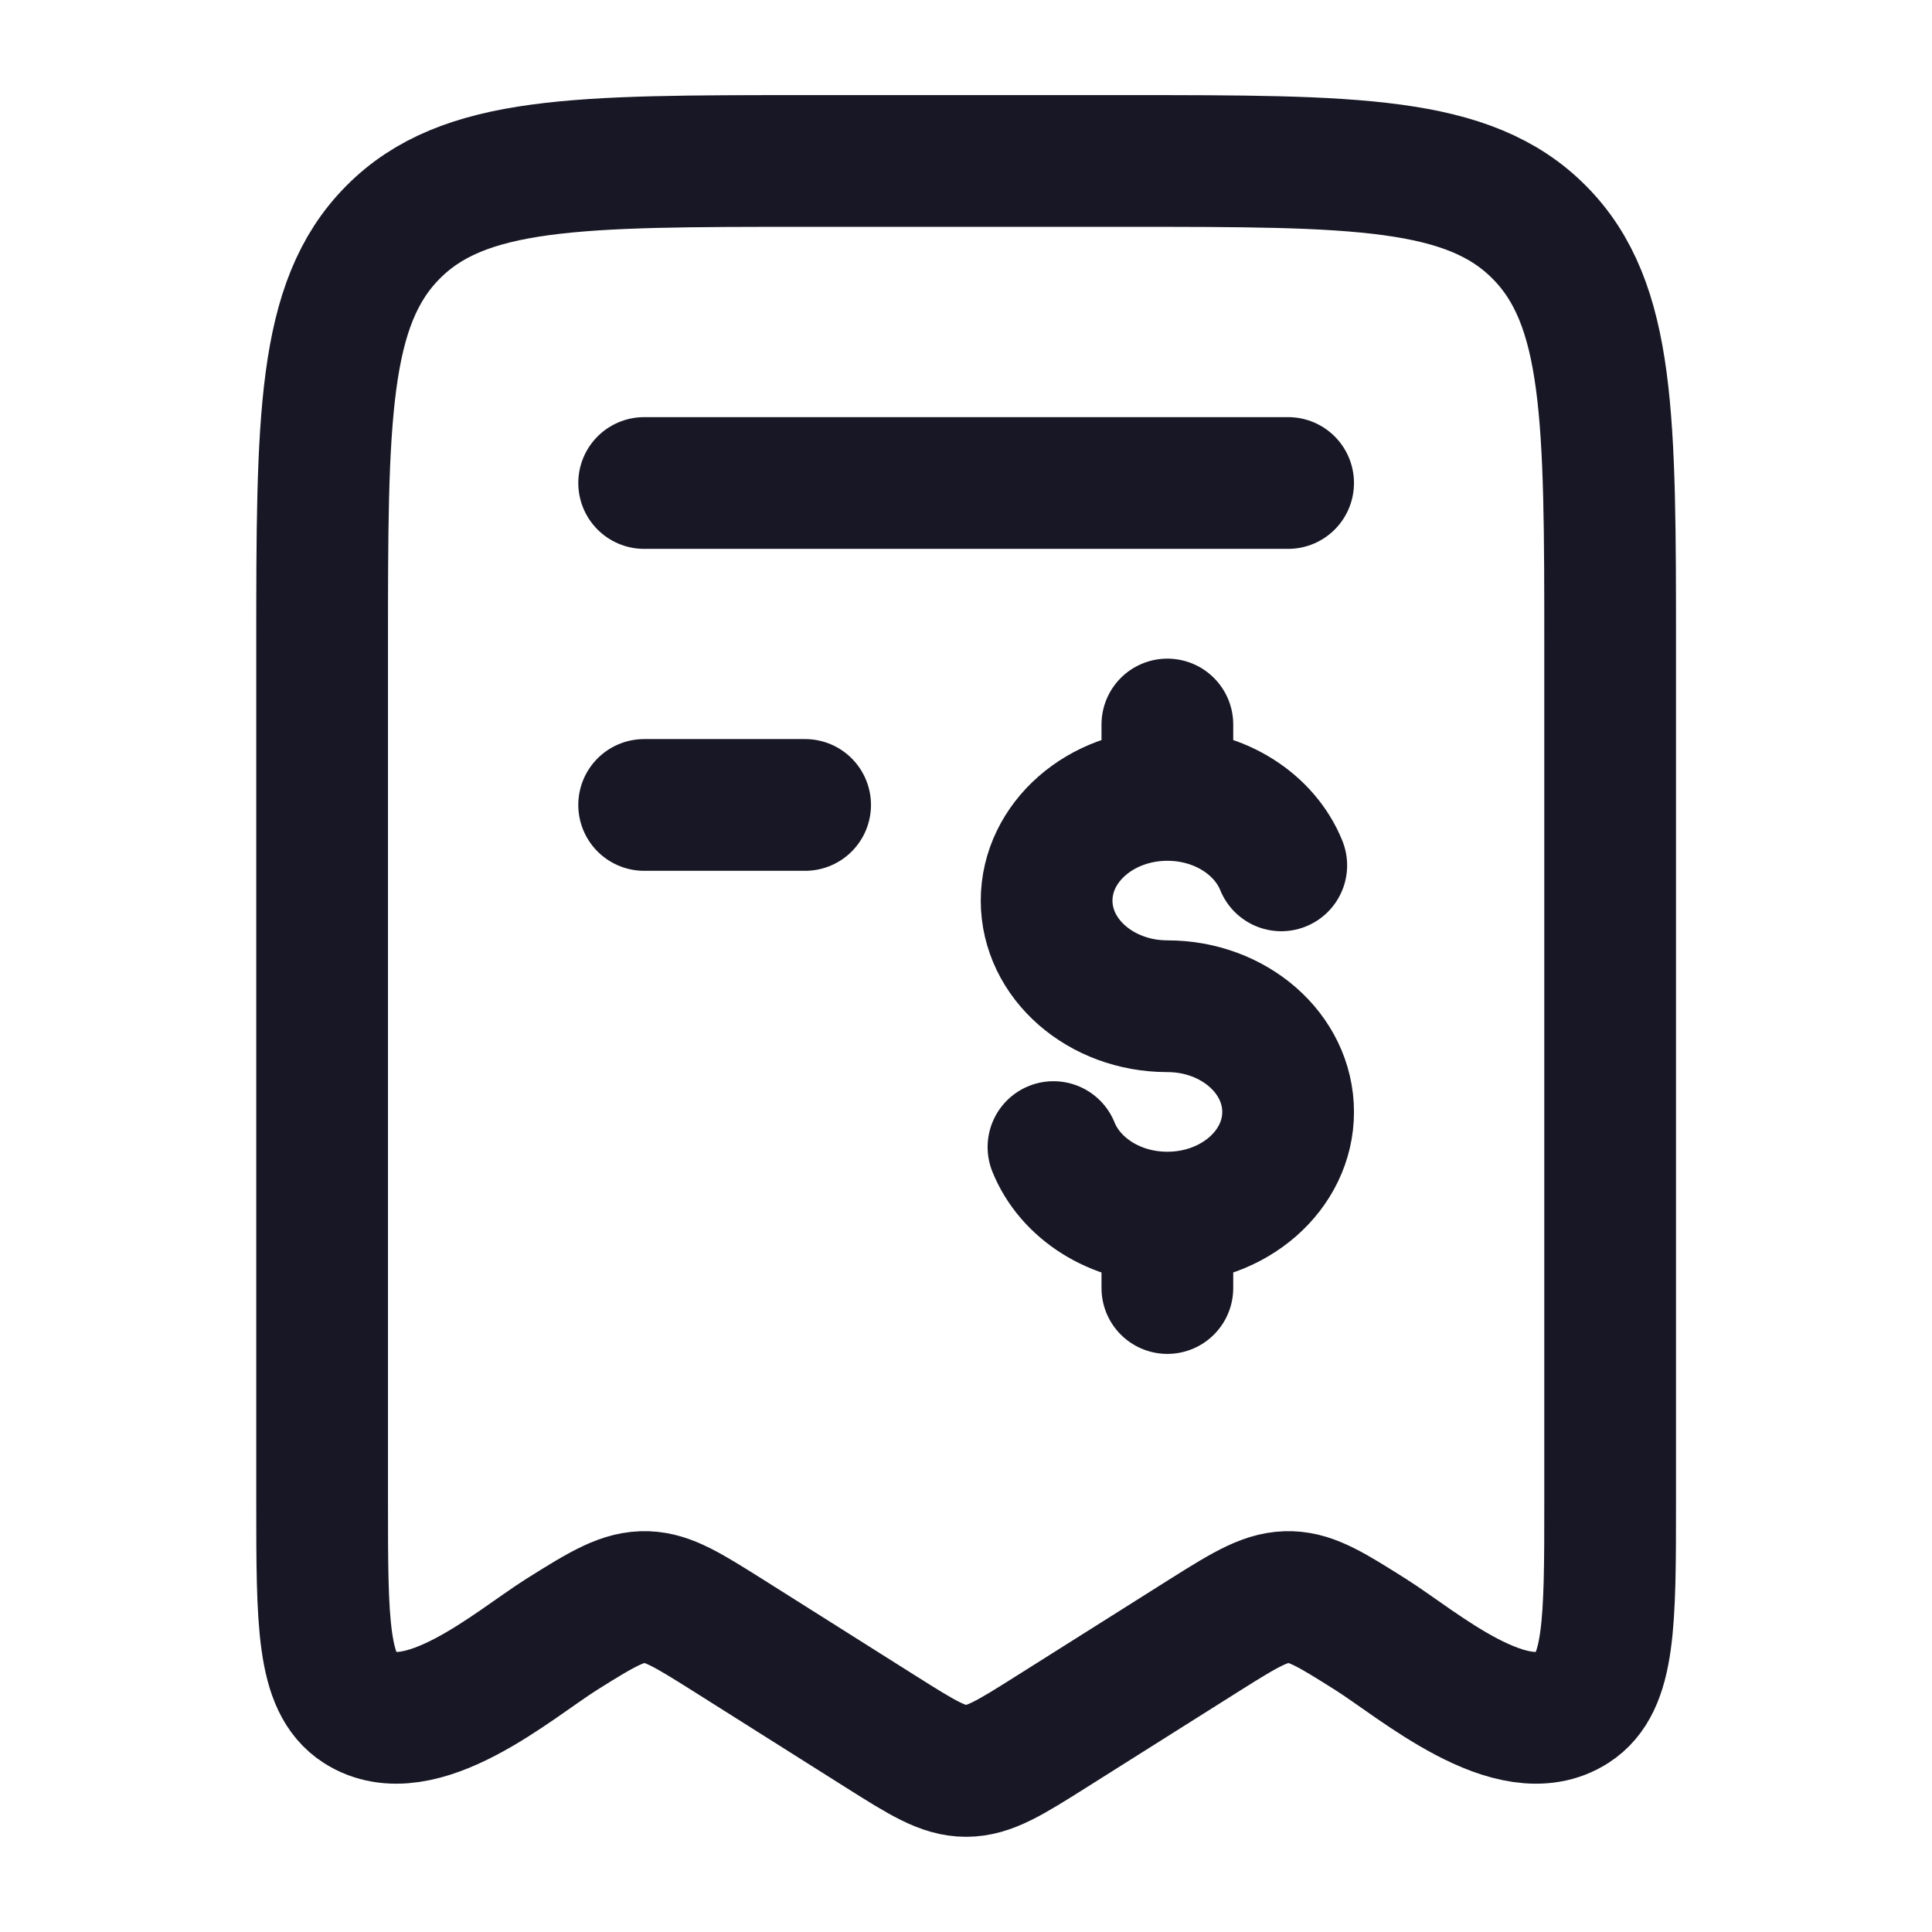 <svg width="22" height="22" viewBox="0 0 22 22" fill="none" xmlns="http://www.w3.org/2000/svg">
<path d="M14.668 5.5H7.335M9.168 9.166H7.335M3.668 17.092V7.383C3.668 4.766 3.668 3.459 4.474 2.646C5.279 1.833 6.576 1.833 9.168 1.833H12.835C15.427 1.833 16.724 1.833 17.529 2.646C18.335 3.458 18.335 4.766 18.335 7.383V17.092C18.335 18.477 18.335 19.17 17.911 19.443C17.219 19.889 16.149 18.954 15.611 18.614C15.167 18.334 14.945 18.195 14.697 18.186C14.431 18.177 14.205 18.312 13.725 18.614L11.973 19.719C11.5 20.017 11.264 20.166 11.001 20.166C10.738 20.166 10.503 20.017 10.03 19.719L8.279 18.614C7.833 18.334 7.611 18.195 7.365 18.186C7.098 18.177 6.872 18.312 6.391 18.614C5.853 18.954 4.784 19.889 4.091 19.443C3.668 19.17 3.668 18.478 3.668 17.092Z" stroke="#181725" stroke-width="1.5" stroke-linecap="round" stroke-linejoin="round"/>
<path d="M13.293 9.052C12.534 9.052 11.918 9.591 11.918 10.256C11.918 10.919 12.534 11.458 13.293 11.458C14.052 11.458 14.668 11.997 14.668 12.662C14.668 13.326 14.052 13.865 13.293 13.865M13.293 9.052C13.892 9.052 14.401 9.387 14.59 9.854M13.293 9.052V8.25M13.293 13.865C12.694 13.865 12.185 13.53 11.996 13.062M13.293 13.865V14.667" stroke="#181725" stroke-width="1.5" stroke-linecap="round" stroke-linejoin="round"/>
</svg>

